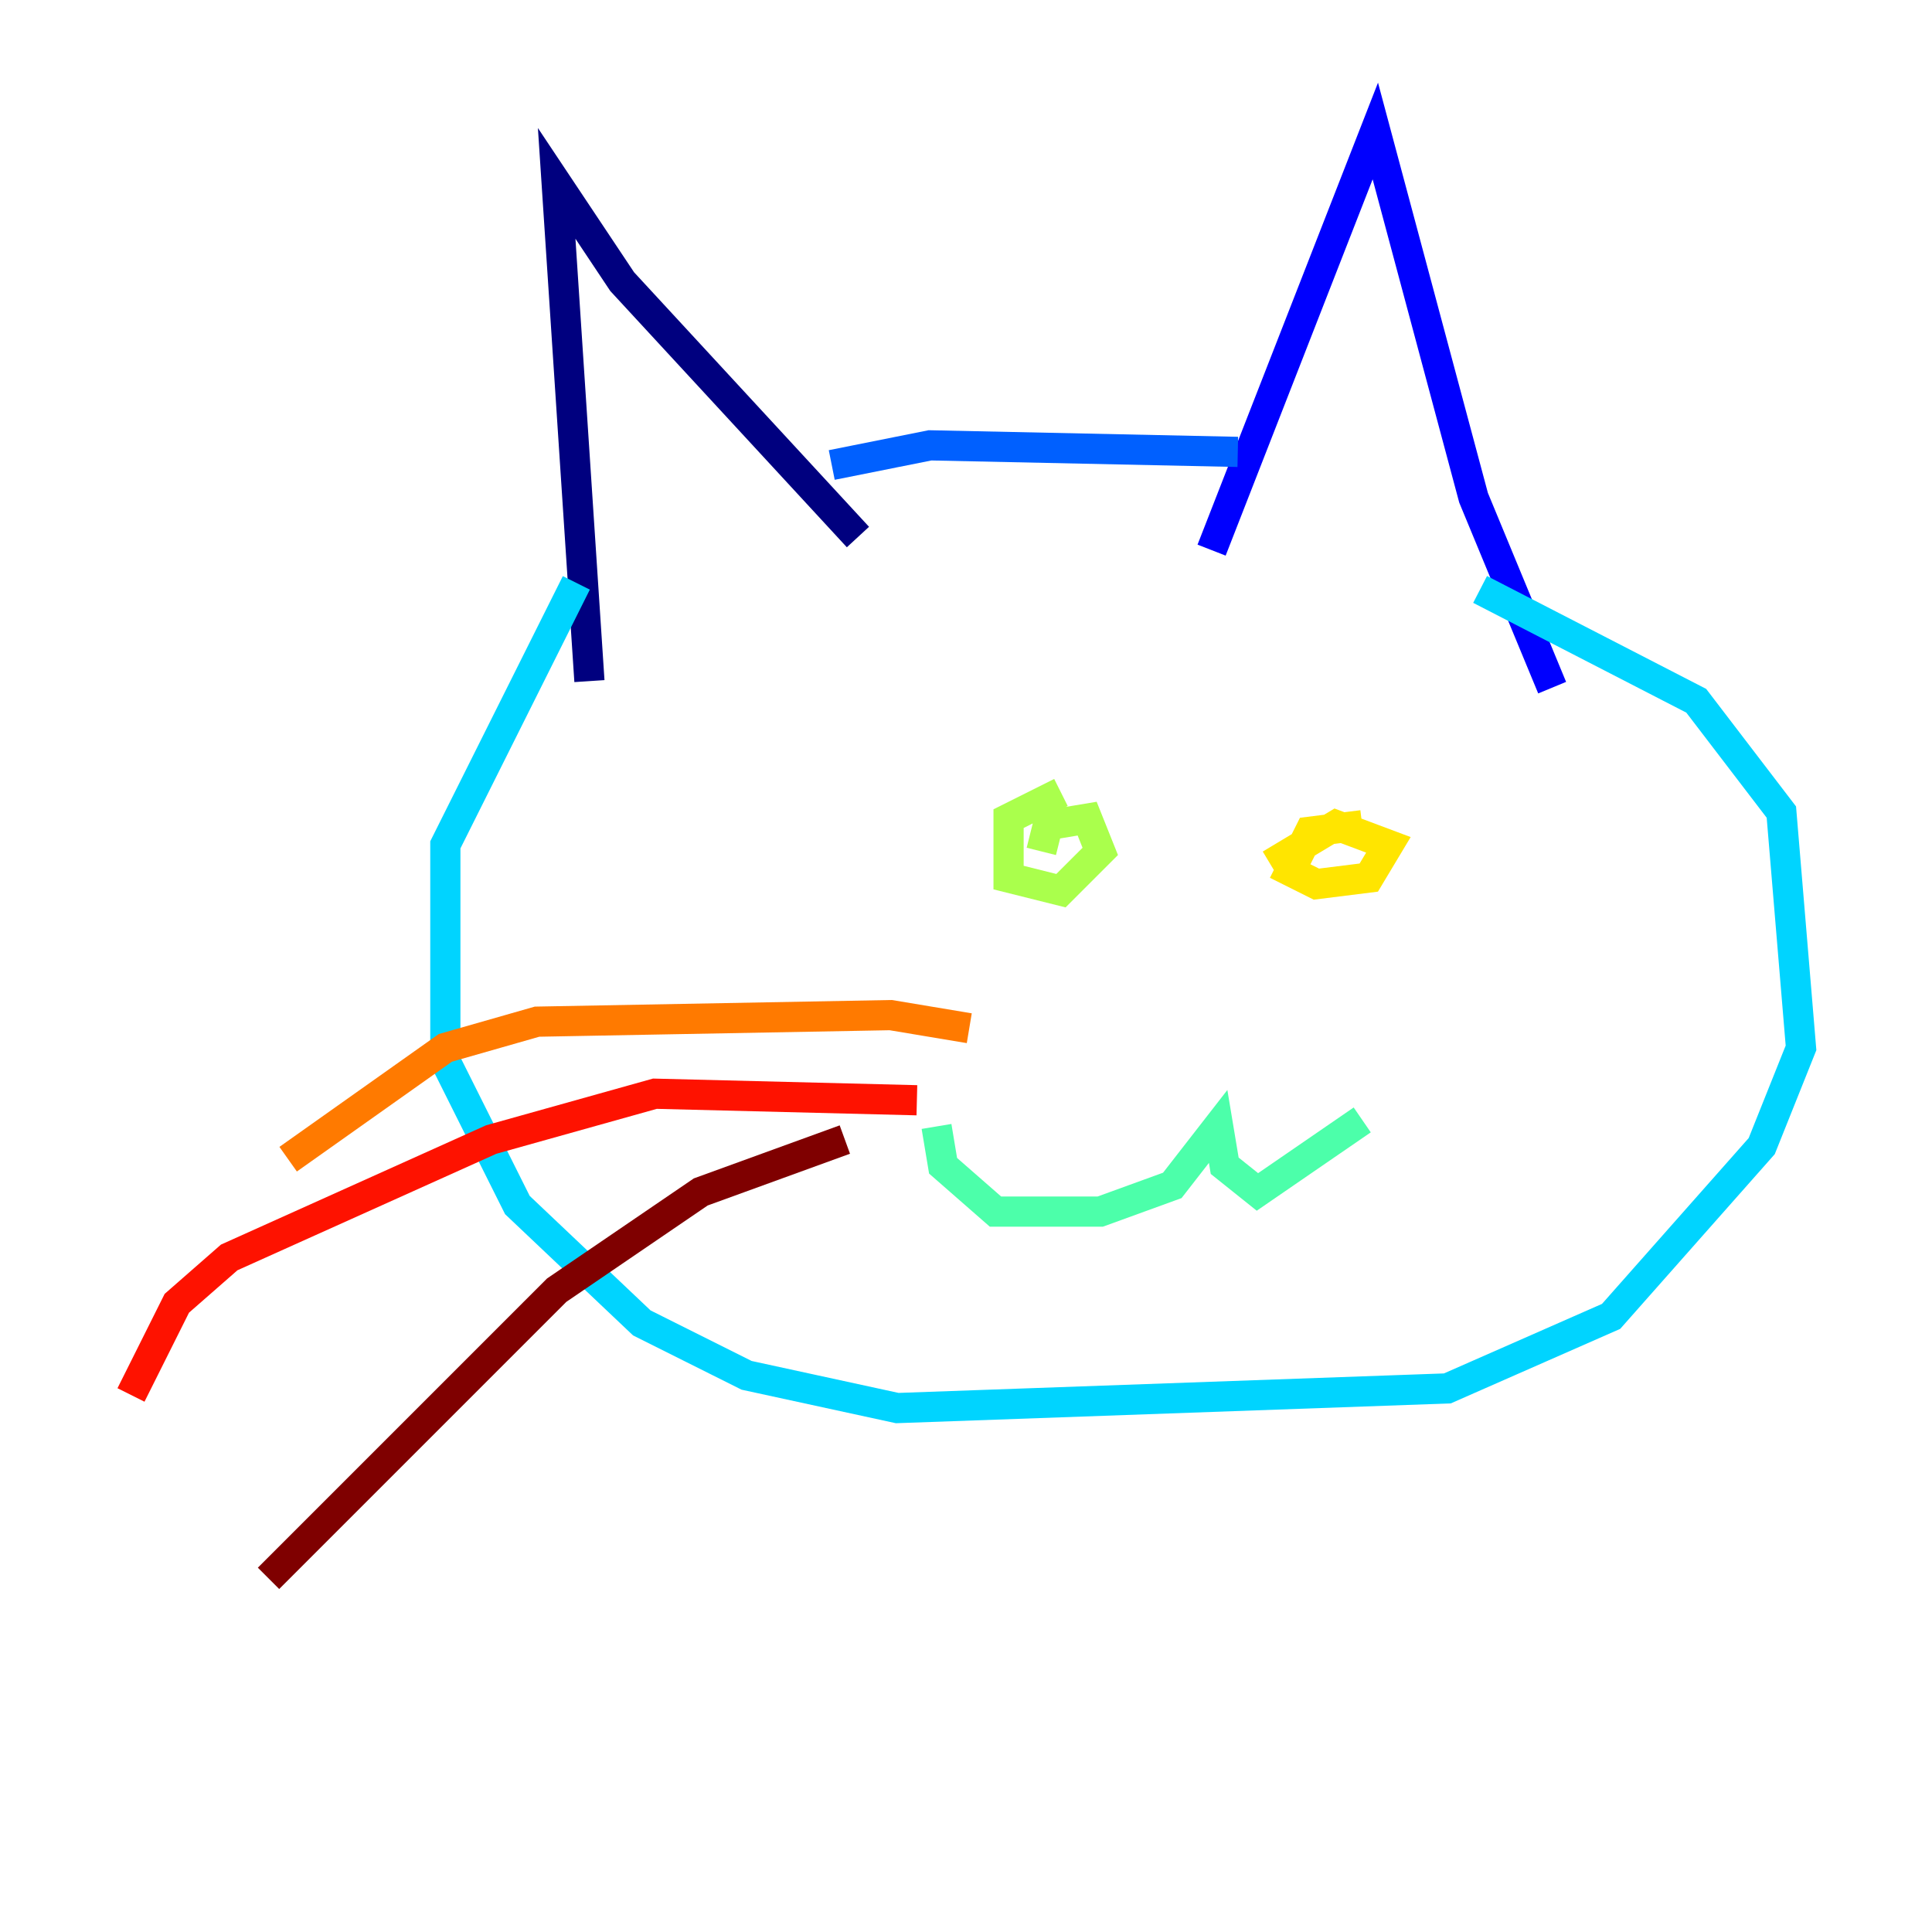 <?xml version="1.0" encoding="utf-8" ?>
<svg baseProfile="tiny" height="128" version="1.2" viewBox="0,0,128,128" width="128" xmlns="http://www.w3.org/2000/svg" xmlns:ev="http://www.w3.org/2001/xml-events" xmlns:xlink="http://www.w3.org/1999/xlink"><defs /><polyline fill="none" points="39.051,45.125 36.881,12.149 41.22,18.658 56.841,35.58" stroke="#00007f" stroke-width="2" /><polyline fill="none" points="80.271,36.447 91.119,8.678 97.627,32.976 102.834,45.559" stroke="#0000fe" stroke-width="2" /><polyline fill="none" points="55.105,30.807 61.614,29.505 82.007,29.939" stroke="#0060ff" stroke-width="2" /><polyline fill="none" points="38.183,38.617 29.505,55.973 29.505,70.291 34.278,79.837 42.522,87.647 49.464,91.119 59.444,93.288 95.891,91.986 106.739,87.214 116.719,75.932 119.322,69.424 118.02,53.803 112.38,46.427 98.061,39.051" stroke="#00d4ff" stroke-width="2" /><polyline fill="none" points="62.047,74.63 62.481,77.234 65.953,80.271 72.895,80.271 77.668,78.536 80.705,74.63 81.139,77.234 83.308,78.969 90.251,74.197" stroke="#4cffaa" stroke-width="2" /><polyline fill="none" points="70.291,52.502 66.82,54.237 66.82,58.142 70.291,59.01 72.895,56.407 72.027,54.237 69.424,54.671 68.99,56.407" stroke="#aaff4c" stroke-width="2" /><polyline fill="none" points="90.251,54.671 86.78,55.105 85.478,57.709 87.214,58.576 90.685,58.142 91.986,55.973 88.515,54.671 84.176,57.275" stroke="#ffe500" stroke-width="2" /><polyline fill="none" points="64.217,68.122 59.01,67.254 35.58,67.688 29.505,69.424 19.091,76.8" stroke="#ff7a00" stroke-width="2" /><polyline fill="none" points="60.746,72.895 43.39,72.461 32.542,75.498 15.186,83.308 11.715,86.346 8.678,92.42" stroke="#fe1200" stroke-width="2" /><polyline fill="none" points="55.973,75.498 46.427,78.969 36.881,85.478 17.79,104.57" stroke="#7f0000" stroke-width="2" /></svg>
